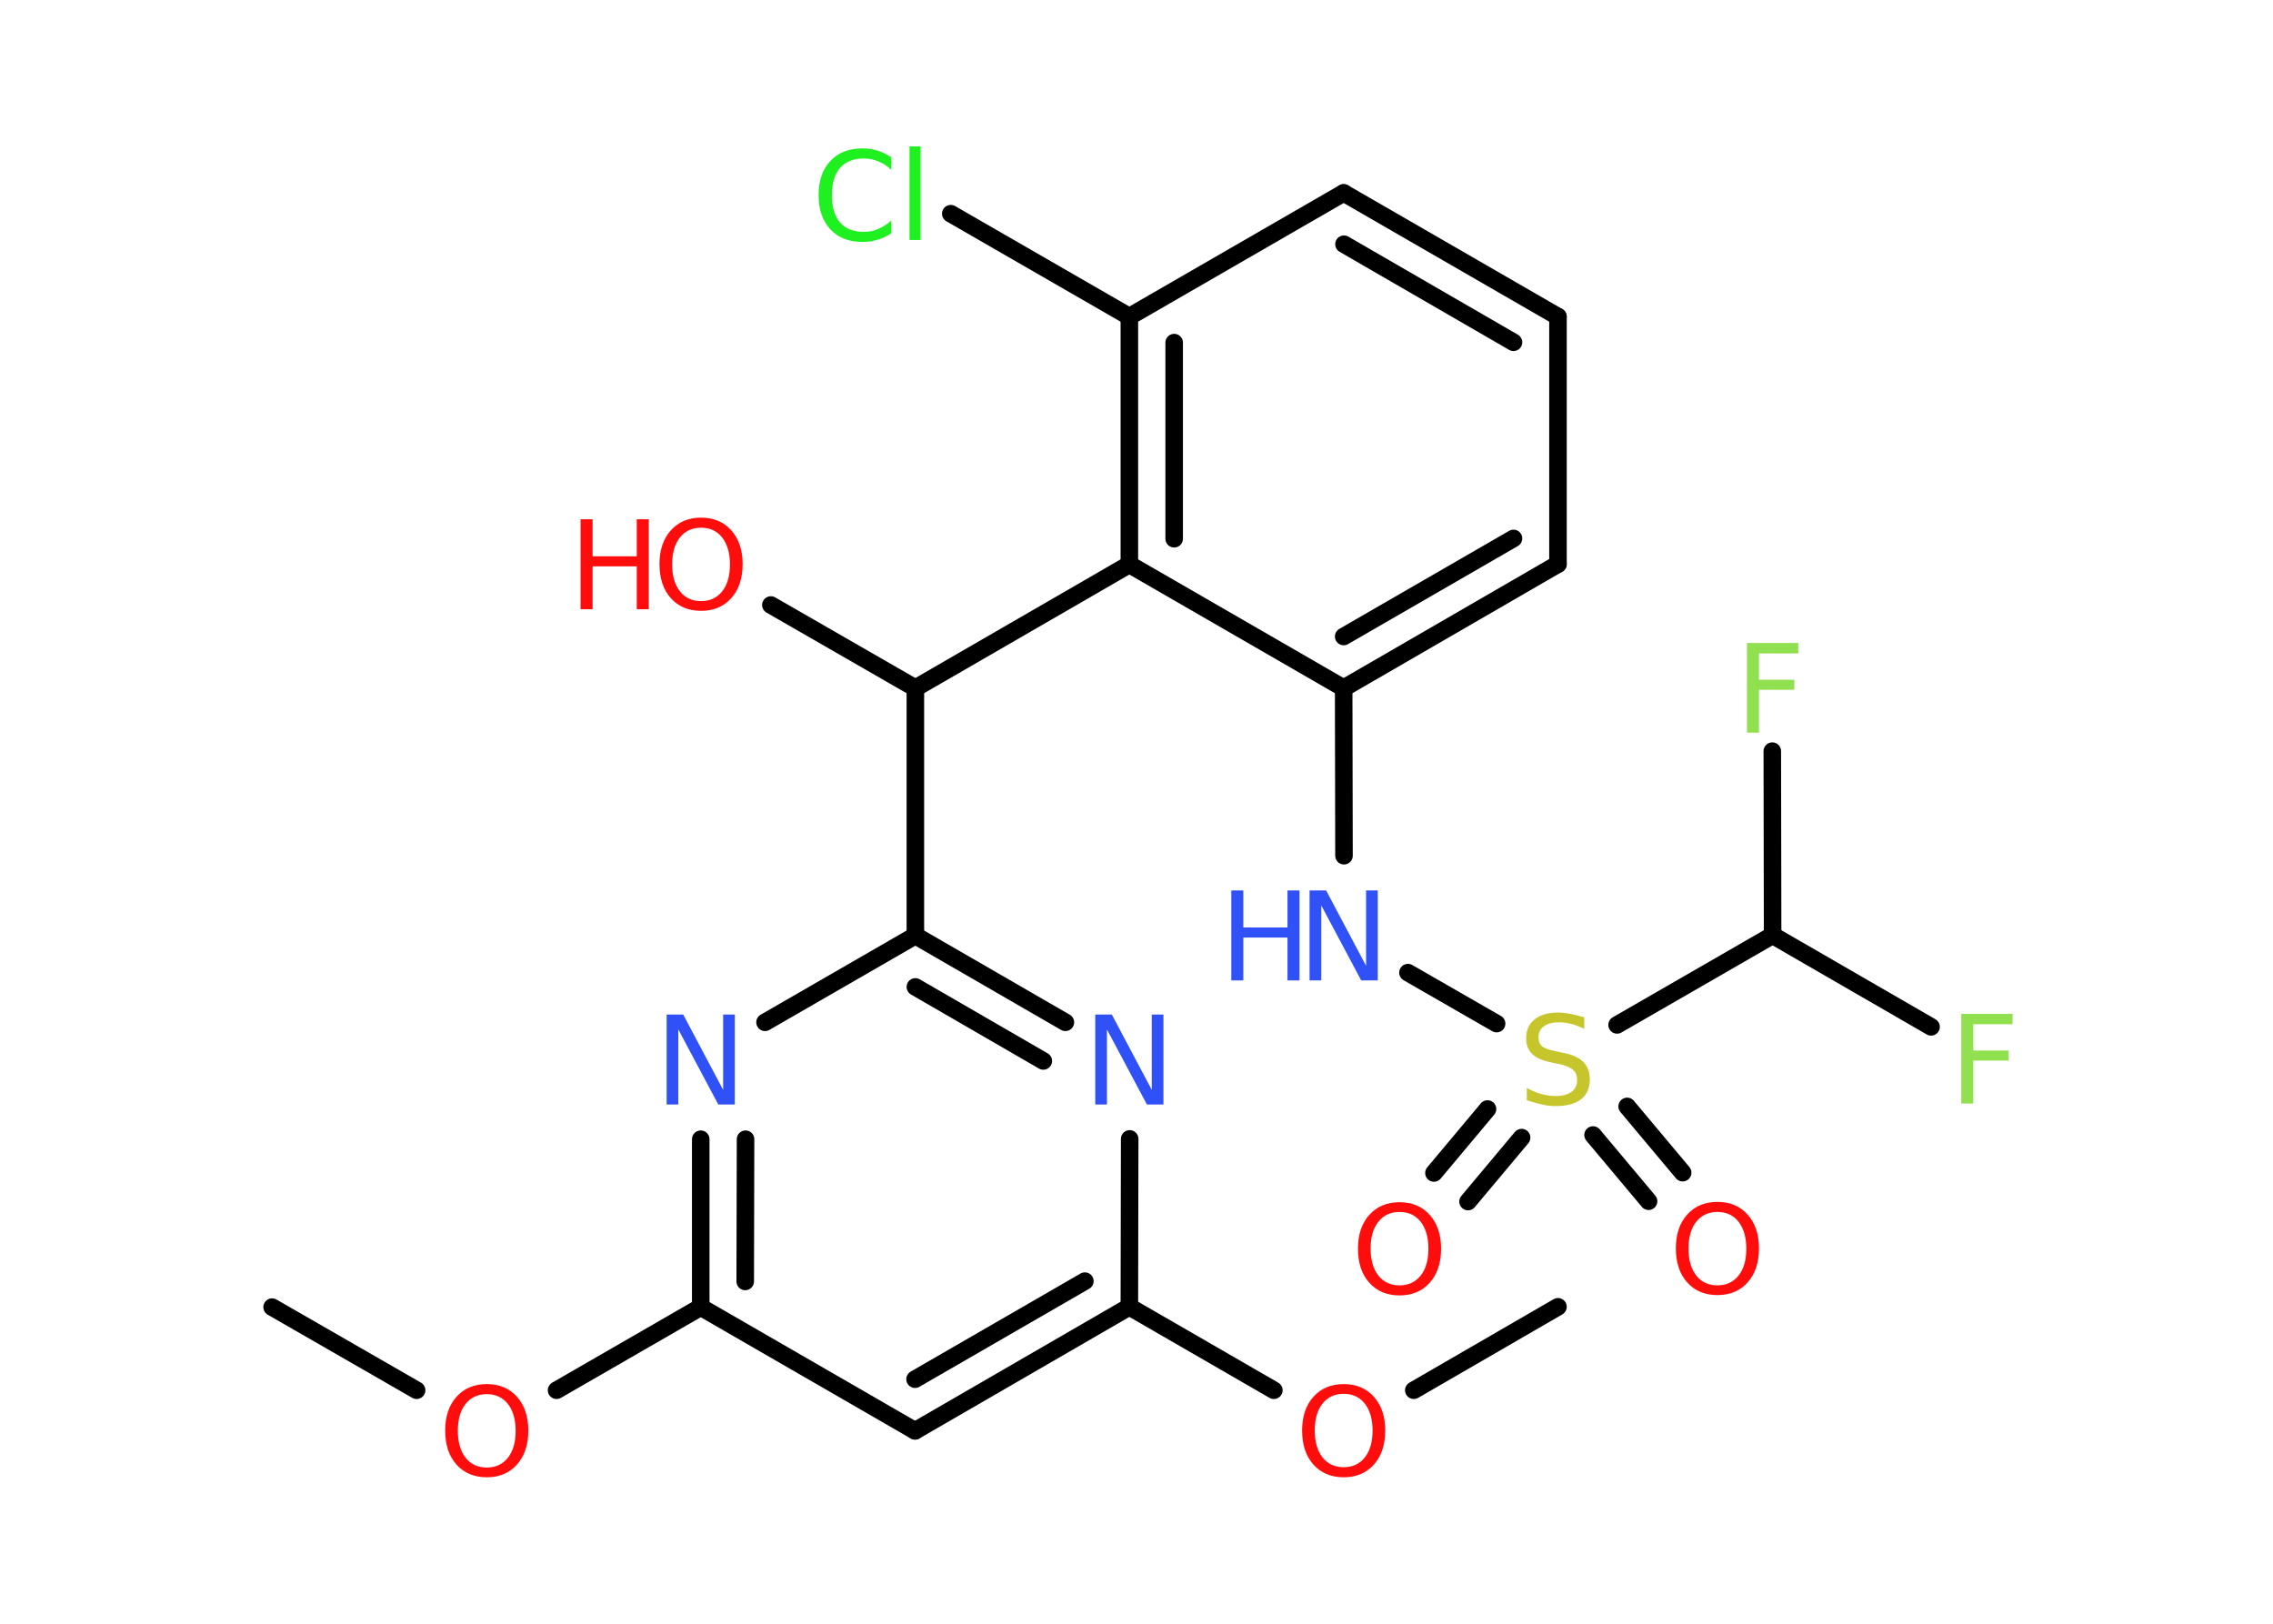 <?xml version='1.0' encoding='UTF-8'?>
<!DOCTYPE svg PUBLIC "-//W3C//DTD SVG 1.1//EN" "http://www.w3.org/Graphics/SVG/1.1/DTD/svg11.dtd">
<svg version='1.2' xmlns='http://www.w3.org/2000/svg' xmlns:xlink='http://www.w3.org/1999/xlink' width='70.0mm' height='50.0mm' viewBox='0 0 70.0 50.0'>
  <desc>Generated by the Chemistry Development Kit (http://github.com/cdk)</desc>
  <g stroke-linecap='round' stroke-linejoin='round' stroke='#000000' stroke-width='.54' fill='#FF0D0D'>
    <rect x='.0' y='.0' width='70.0' height='50.0' fill='#FFFFFF' stroke='none'/>
    <g id='mol1' class='mol'>
      <line id='mol1bnd1' class='bond' x1='47.98' y1='40.24' x2='43.54' y2='42.81'/>
      <line id='mol1bnd2' class='bond' x1='39.23' y1='42.81' x2='34.78' y2='40.24'/>
      <g id='mol1bnd3' class='bond'>
        <line x1='28.18' y1='44.06' x2='34.78' y2='40.24'/>
        <line x1='28.18' y1='42.47' x2='33.41' y2='39.45'/>
      </g>
      <line id='mol1bnd4' class='bond' x1='28.18' y1='44.06' x2='21.58' y2='40.25'/>
      <line id='mol1bnd5' class='bond' x1='21.58' y1='40.25' x2='17.14' y2='42.81'/>
      <line id='mol1bnd6' class='bond' x1='12.83' y1='42.81' x2='8.38' y2='40.25'/>
      <g id='mol1bnd7' class='bond'>
        <line x1='21.58' y1='35.08' x2='21.58' y2='40.25'/>
        <line x1='22.96' y1='35.08' x2='22.95' y2='39.46'/>
      </g>
      <line id='mol1bnd8' class='bond' x1='23.56' y1='31.48' x2='28.19' y2='28.81'/>
      <line id='mol1bnd9' class='bond' x1='28.19' y1='28.81' x2='28.19' y2='21.19'/>
      <line id='mol1bnd10' class='bond' x1='28.19' y1='21.19' x2='23.74' y2='18.63'/>
      <line id='mol1bnd11' class='bond' x1='28.19' y1='21.19' x2='34.78' y2='17.38'/>
      <g id='mol1bnd12' class='bond'>
        <line x1='34.78' y1='9.75' x2='34.78' y2='17.38'/>
        <line x1='36.16' y1='10.55' x2='36.16' y2='16.59'/>
      </g>
      <line id='mol1bnd13' class='bond' x1='34.78' y1='9.75' x2='29.28' y2='6.58'/>
      <line id='mol1bnd14' class='bond' x1='34.78' y1='9.75' x2='41.38' y2='5.94'/>
      <g id='mol1bnd15' class='bond'>
        <line x1='47.98' y1='9.75' x2='41.38' y2='5.94'/>
        <line x1='46.61' y1='10.54' x2='41.39' y2='7.52'/>
      </g>
      <line id='mol1bnd16' class='bond' x1='47.98' y1='9.75' x2='47.98' y2='17.37'/>
      <g id='mol1bnd17' class='bond'>
        <line x1='41.38' y1='21.19' x2='47.98' y2='17.37'/>
        <line x1='41.38' y1='19.6' x2='46.61' y2='16.58'/>
      </g>
      <line id='mol1bnd18' class='bond' x1='34.78' y1='17.38' x2='41.38' y2='21.19'/>
      <line id='mol1bnd19' class='bond' x1='41.38' y1='21.19' x2='41.39' y2='26.35'/>
      <line id='mol1bnd20' class='bond' x1='43.36' y1='29.95' x2='46.09' y2='31.52'/>
      <g id='mol1bnd21' class='bond'>
        <line x1='46.86' y1='35.03' x2='45.21' y2='37.0'/>
        <line x1='45.81' y1='34.15' x2='44.16' y2='36.12'/>
      </g>
      <g id='mol1bnd22' class='bond'>
        <line x1='50.11' y1='34.07' x2='51.82' y2='36.11'/>
        <line x1='49.06' y1='34.95' x2='50.77' y2='36.99'/>
      </g>
      <line id='mol1bnd23' class='bond' x1='49.8' y1='31.56' x2='54.59' y2='28.8'/>
      <line id='mol1bnd24' class='bond' x1='54.59' y1='28.8' x2='59.47' y2='31.62'/>
      <line id='mol1bnd25' class='bond' x1='54.59' y1='28.8' x2='54.58' y2='23.13'/>
      <g id='mol1bnd26' class='bond'>
        <line x1='32.81' y1='31.48' x2='28.19' y2='28.81'/>
        <line x1='32.13' y1='32.67' x2='28.19' y2='30.39'/>
      </g>
      <line id='mol1bnd27' class='bond' x1='34.78' y1='40.24' x2='34.79' y2='35.07'/>
      <path id='mol1atm2' class='atom' d='M41.38 42.92q-.41 .0 -.65 .3q-.24 .3 -.24 .83q.0 .52 .24 .83q.24 .3 .65 .3q.41 .0 .65 -.3q.24 -.3 .24 -.83q.0 -.52 -.24 -.83q-.24 -.3 -.65 -.3zM41.38 42.62q.58 .0 .93 .39q.35 .39 .35 1.04q.0 .66 -.35 1.05q-.35 .39 -.93 .39q-.58 .0 -.93 -.39q-.35 -.39 -.35 -1.05q.0 -.65 .35 -1.04q.35 -.39 .93 -.39z' stroke='none'/>
      <path id='mol1atm6' class='atom' d='M14.99 42.93q-.41 .0 -.65 .3q-.24 .3 -.24 .83q.0 .52 .24 .83q.24 .3 .65 .3q.41 .0 .65 -.3q.24 -.3 .24 -.83q.0 -.52 -.24 -.83q-.24 -.3 -.65 -.3zM14.99 42.62q.58 .0 .93 .39q.35 .39 .35 1.04q.0 .66 -.35 1.05q-.35 .39 -.93 .39q-.58 .0 -.93 -.39q-.35 -.39 -.35 -1.05q.0 -.65 .35 -1.04q.35 -.39 .93 -.39z' stroke='none'/>
      <path id='mol1atm8' class='atom' d='M20.54 31.24h.5l1.23 2.32v-2.32h.36v2.77h-.51l-1.23 -2.31v2.31h-.36v-2.77z' stroke='none' fill='#3050F8'/>
      <g id='mol1atm11' class='atom'>
        <path d='M21.59 16.25q-.41 .0 -.65 .3q-.24 .3 -.24 .83q.0 .52 .24 .83q.24 .3 .65 .3q.41 .0 .65 -.3q.24 -.3 .24 -.83q.0 -.52 -.24 -.83q-.24 -.3 -.65 -.3zM21.59 15.94q.58 .0 .93 .39q.35 .39 .35 1.04q.0 .66 -.35 1.05q-.35 .39 -.93 .39q-.58 .0 -.93 -.39q-.35 -.39 -.35 -1.05q.0 -.65 .35 -1.04q.35 -.39 .93 -.39z' stroke='none'/>
        <path d='M17.88 15.99h.37v1.14h1.36v-1.14h.37v2.77h-.37v-1.32h-1.36v1.32h-.37v-2.77z' stroke='none'/>
      </g>
      <path id='mol1atm14' class='atom' d='M27.45 4.83v.4q-.19 -.18 -.4 -.26q-.21 -.09 -.45 -.09q-.47 .0 -.73 .29q-.25 .29 -.25 .84q.0 .55 .25 .84q.25 .29 .73 .29q.24 .0 .45 -.09q.21 -.09 .4 -.26v.39q-.2 .14 -.42 .2q-.22 .07 -.47 .07q-.63 .0 -.99 -.39q-.36 -.39 -.36 -1.05q.0 -.67 .36 -1.05q.36 -.39 .99 -.39q.25 .0 .47 .07q.22 .07 .41 .2zM28.01 4.51h.34v2.88h-.34v-2.88z' stroke='none' fill='#1FF01F'/>
      <g id='mol1atm19' class='atom'>
        <path d='M40.34 27.42h.5l1.23 2.32v-2.32h.36v2.77h-.51l-1.23 -2.31v2.31h-.36v-2.77z' stroke='none' fill='#3050F8'/>
        <path d='M37.92 27.42h.37v1.14h1.36v-1.14h.37v2.77h-.37v-1.32h-1.36v1.32h-.37v-2.77z' stroke='none' fill='#3050F8'/>
      </g>
      <path id='mol1atm20' class='atom' d='M48.79 31.32v.36q-.21 -.1 -.4 -.15q-.19 -.05 -.37 -.05q-.31 .0 -.47 .12q-.17 .12 -.17 .34q.0 .18 .11 .28q.11 .09 .42 .15l.23 .05q.42 .08 .62 .28q.2 .2 .2 .54q.0 .4 -.27 .61q-.27 .21 -.79 .21q-.2 .0 -.42 -.05q-.22 -.05 -.46 -.13v-.38q.23 .13 .45 .19q.22 .06 .43 .06q.32 .0 .5 -.13q.17 -.13 .17 -.36q.0 -.21 -.13 -.32q-.13 -.11 -.41 -.17l-.23 -.05q-.42 -.08 -.61 -.26q-.19 -.18 -.19 -.49q.0 -.37 .26 -.58q.26 -.21 .71 -.21q.19 .0 .39 .04q.2 .04 .41 .1z' stroke='none' fill='#C6C62C'/>
      <path id='mol1atm21' class='atom' d='M43.1 37.32q-.41 .0 -.65 .3q-.24 .3 -.24 .83q.0 .52 .24 .83q.24 .3 .65 .3q.41 .0 .65 -.3q.24 -.3 .24 -.83q.0 -.52 -.24 -.83q-.24 -.3 -.65 -.3zM43.1 37.02q.58 .0 .93 .39q.35 .39 .35 1.04q.0 .66 -.35 1.05q-.35 .39 -.93 .39q-.58 .0 -.93 -.39q-.35 -.39 -.35 -1.05q.0 -.65 .35 -1.04q.35 -.39 .93 -.39z' stroke='none'/>
      <path id='mol1atm22' class='atom' d='M52.89 37.32q-.41 .0 -.65 .3q-.24 .3 -.24 .83q.0 .52 .24 .83q.24 .3 .65 .3q.41 .0 .65 -.3q.24 -.3 .24 -.83q.0 -.52 -.24 -.83q-.24 -.3 -.65 -.3zM52.89 37.01q.58 .0 .93 .39q.35 .39 .35 1.04q.0 .66 -.35 1.05q-.35 .39 -.93 .39q-.58 .0 -.93 -.39q-.35 -.39 -.35 -1.05q.0 -.65 .35 -1.04q.35 -.39 .93 -.39z' stroke='none'/>
      <path id='mol1atm24' class='atom' d='M60.39 31.22h1.59v.32h-1.21v.81h1.09v.31h-1.09v1.32h-.37v-2.77z' stroke='none' fill='#90E050'/>
      <path id='mol1atm25' class='atom' d='M53.79 19.8h1.59v.32h-1.21v.81h1.09v.31h-1.09v1.32h-.37v-2.77z' stroke='none' fill='#90E050'/>
      <path id='mol1atm26' class='atom' d='M33.74 31.24h.5l1.23 2.32v-2.32h.36v2.77h-.51l-1.23 -2.31v2.31h-.36v-2.77z' stroke='none' fill='#3050F8'/>
    </g>
  </g>
</svg>
